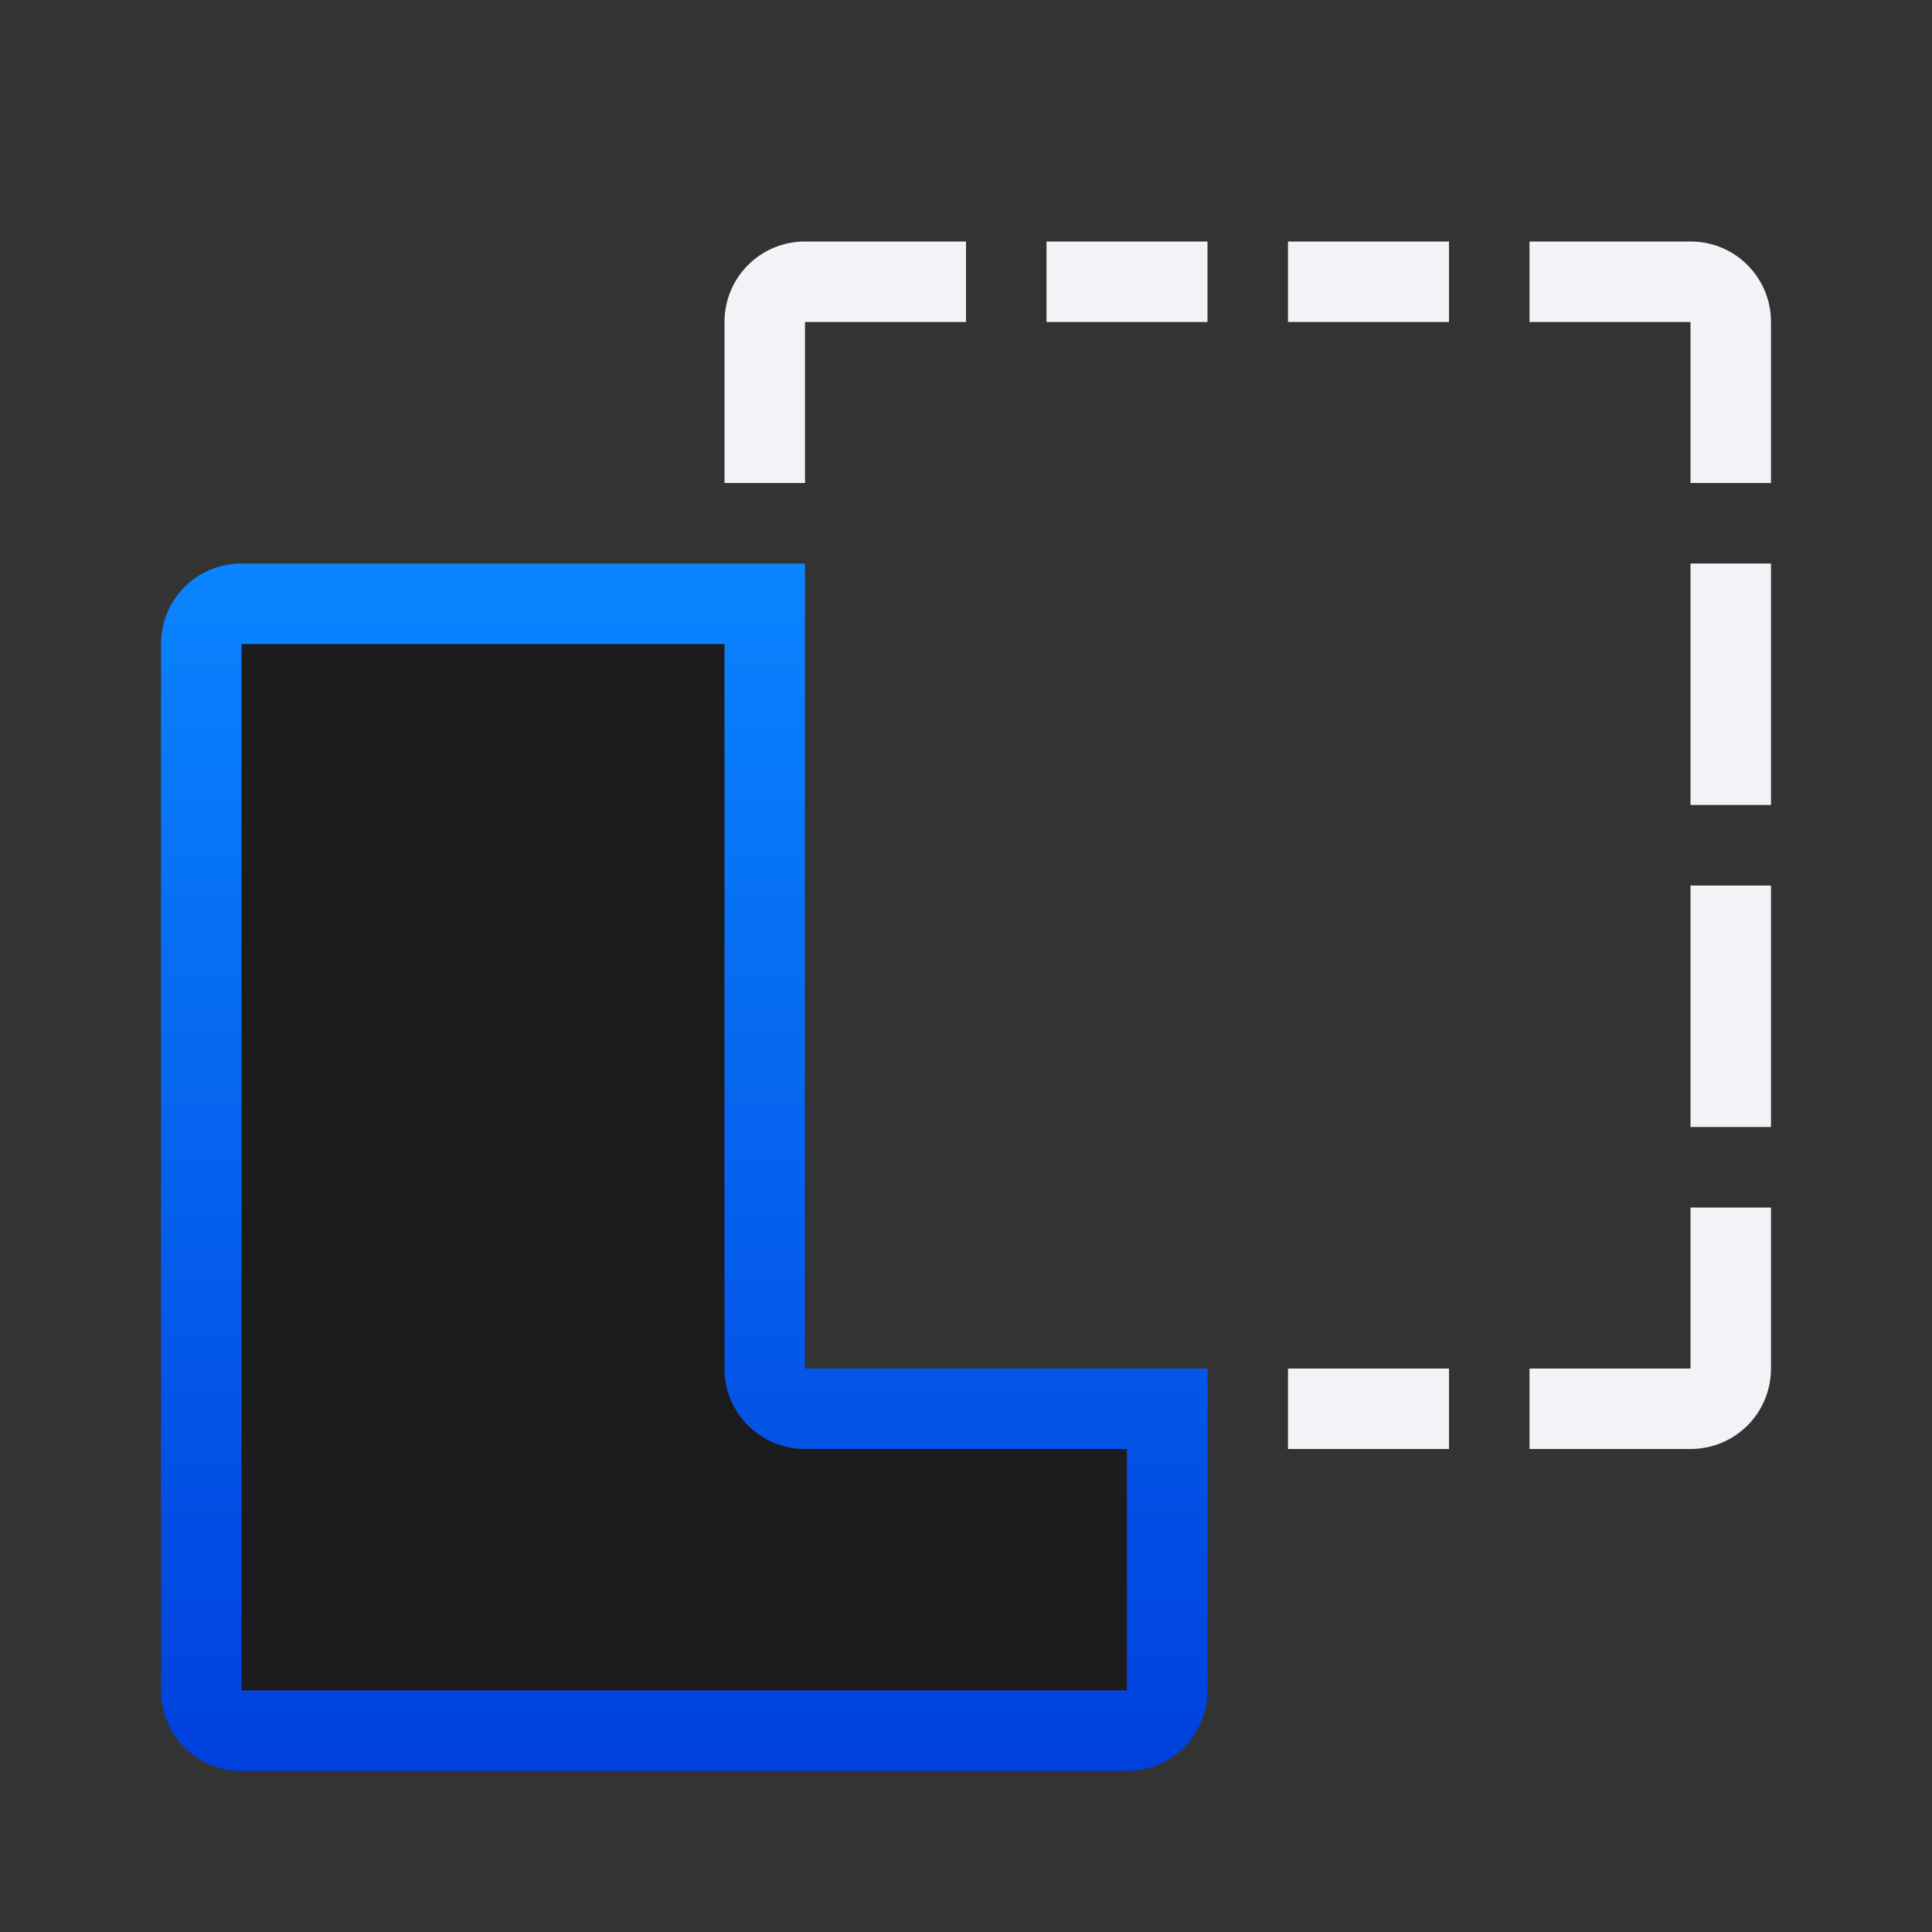 <svg viewBox="0 0 24 24" xmlns="http://www.w3.org/2000/svg" xmlns:xlink="http://www.w3.org/1999/xlink"><rect x="0" y="0" width="24" height="24" fill="#333333" stroke="none"/><linearGradient id="a" gradientUnits="userSpaceOnUse" x1="-33" x2="-33" y1="22" y2="7"><stop offset="0" stop-color="#0040dd"/><stop offset="1" stop-color="#0a84ff"/></linearGradient><path d="m3 8v13h7 4v-4h-4v-9z" fill="#1c1c1e"/><path d="m10 3c-.554 0-1 .446-1 1v2h1v-2h2v-1zm3 0v1h2v-1zm3 0v1h2v-1zm3 0v1h2v2h1v-2c0-.554-.446-1-1-1zm2 4v3h1v-3zm0 4v3h1v-3zm0 4v2h-2v1h2c.554 0 1-.446 1-1v-2zm-5 2v1h2v-1z" fill="#f2f2f7"/><path d="m3 7c-.554 0-1 .446-1 1v13c0 .554.446 1 1 1h11c.554 0 1-.446 1-1v-3-1h-1-4v-9-1h-1zm0 1h6v9c0 .554.446 1 1 1h4v3h-11z" fill="url(#a)"/></svg>